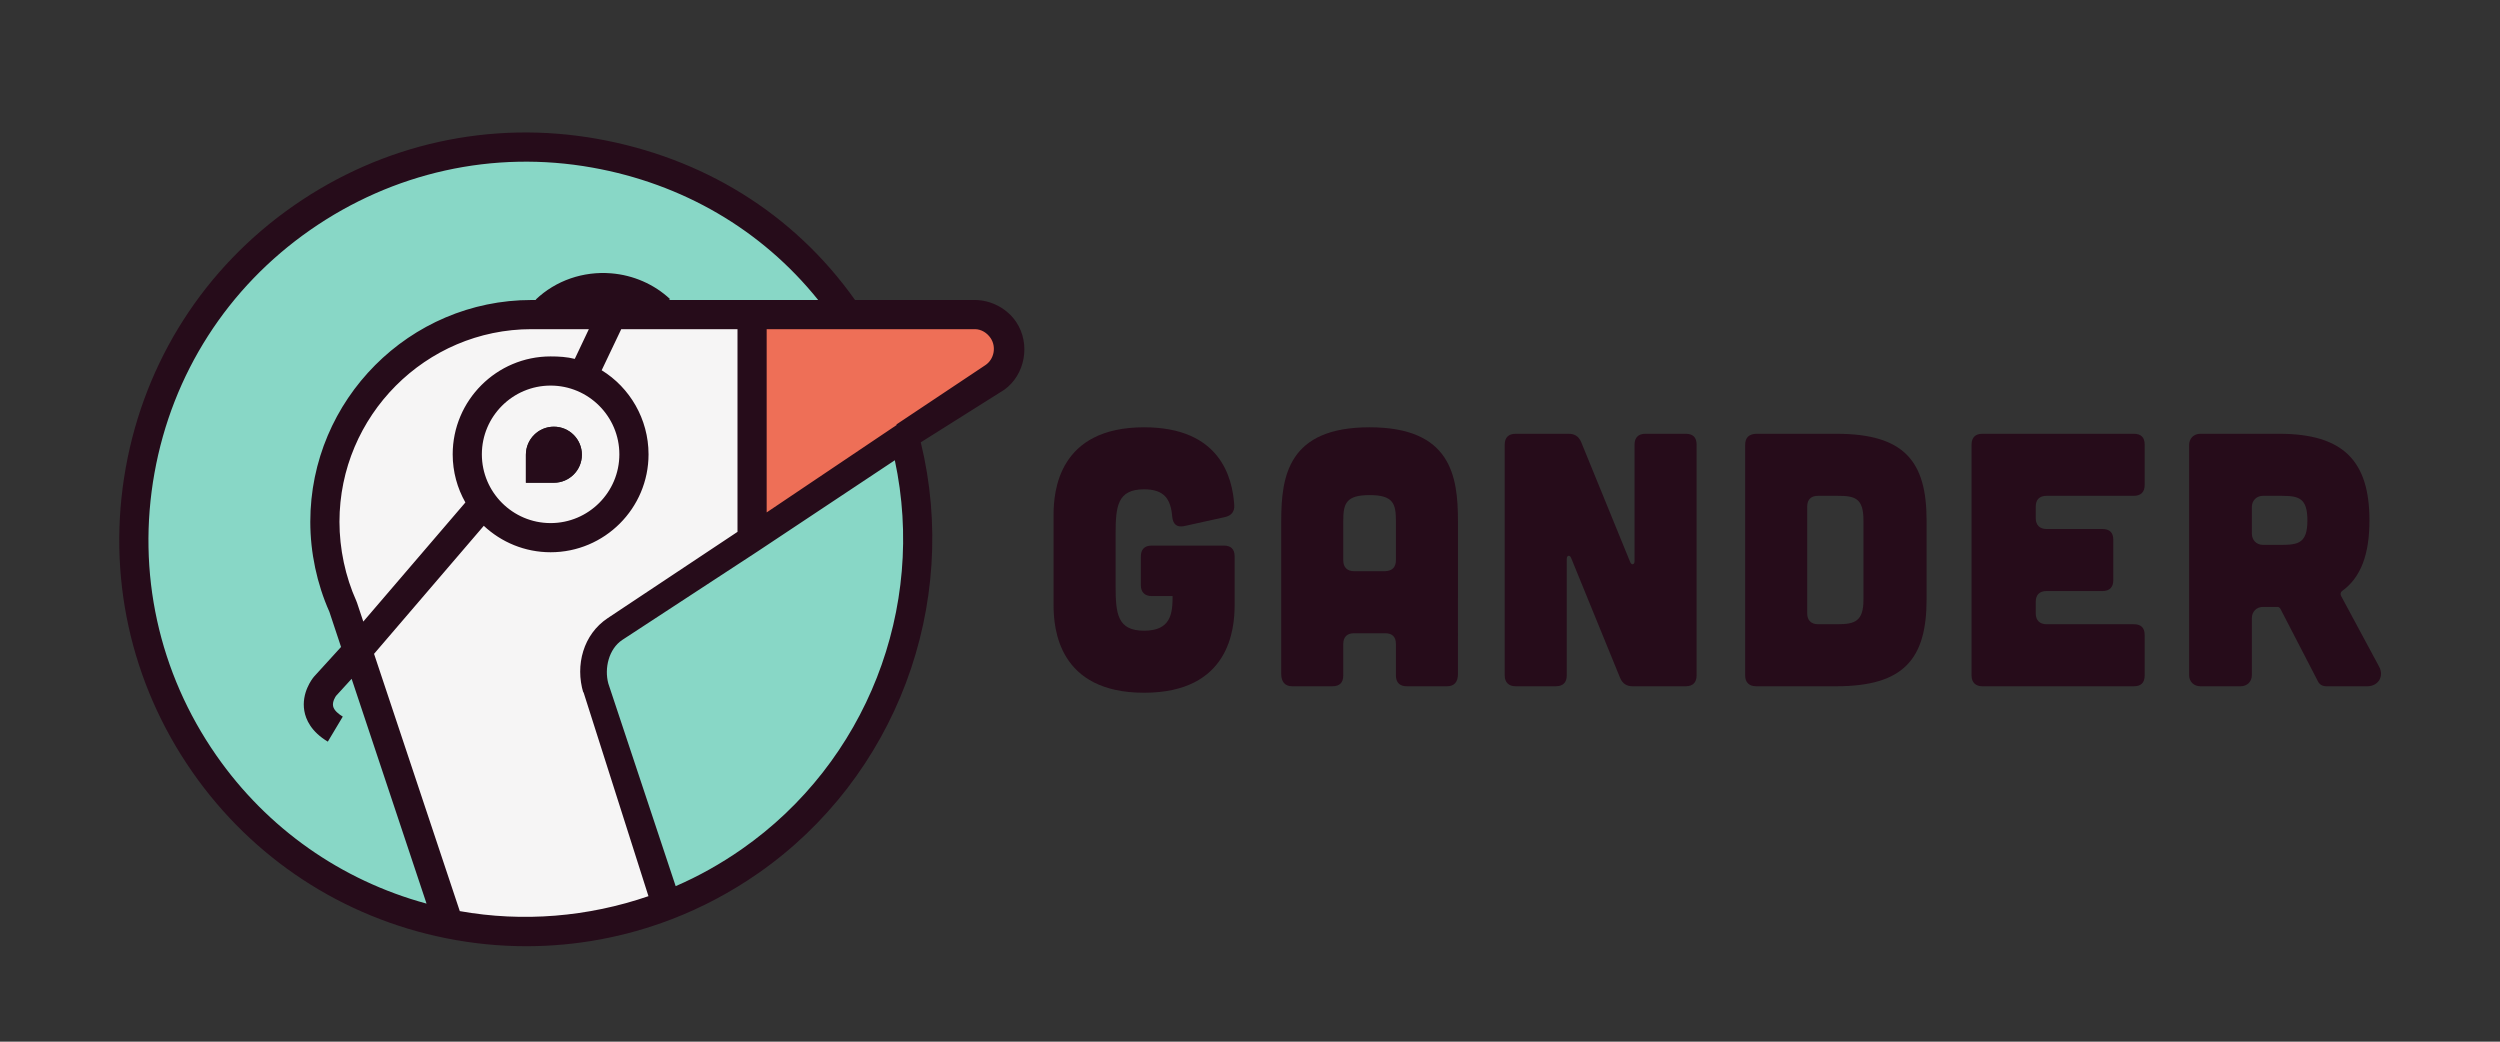 <?xml version="1.0" encoding="utf-8"?>
<!-- Generator: Adobe Illustrator 15.1.0, SVG Export Plug-In . SVG Version: 6.00 Build 0)  -->
<!DOCTYPE svg PUBLIC "-//W3C//DTD SVG 1.1//EN" "http://www.w3.org/Graphics/SVG/1.1/DTD/svg11.dtd">
<svg version="1.1" id="Layer_1" xmlns="http://www.w3.org/2000/svg" xmlns:xlink="http://www.w3.org/1999/xlink" x="0px" y="0px"
	 width="600px" height="250px" viewBox="0 0 600 250" enable-background="new 0 0 600 250" xml:space="preserve">
<rect x="0" y="0" width="600" height="250" fill="#333333" stroke="none"/>
<path fill="#260C1A" d="M252.854,123.585c0-5.714,1.212-21.035,21.728-21.035c18.178,0,21.208,11.945,21.641,18.697
	c0.086,1.559-0.692,2.511-2.25,2.857l-9.782,2.164c-1.731,0.346-2.684-0.434-2.856-2.251c-0.346-4.155-1.818-6.579-6.752-6.579
	c-6.406,0-6.838,4.068-6.838,10.734v12.465c0,6.665,0.433,10.733,6.838,10.733s6.838-4.068,6.838-8.31H276.4
	c-1.645,0-2.597-0.952-2.597-2.597v-6.926c0-1.73,0.952-2.597,2.597-2.597h17.313c1.731,0,2.597,0.866,2.597,2.597v11.687
	c0,5.713-1.212,21.035-21.727,21.035c-20.516,0-21.728-15.322-21.728-21.035V123.585z"/>
<path fill="#260C1A" d="M349.909,161.759c0,1.904-0.865,2.943-2.597,2.943h-9.695c-1.645,0-2.597-0.865-2.597-2.597v-7.531
	c0-1.731-0.866-2.597-2.597-2.597h-7.445c-1.645,0-2.597,0.865-2.597,2.597v7.531c0,1.731-0.866,2.597-2.597,2.597h-9.695
	c-1.645,0-2.597-1.039-2.597-2.943v-36.702c0-10.907,1.731-22.507,21.208-22.507c19.477,0,21.208,11.6,21.208,22.507V161.759z
	 M335.02,125.057c0-4.155-0.606-6.233-6.319-6.233c-5.713,0-6.319,2.078-6.319,6.233v9.435c0,1.646,0.952,2.598,2.597,2.598h7.445
	c1.731-0.087,2.597-0.952,2.597-2.684V125.057z"/>
<path fill="#260C1A" d="M376.454,104.108c1.472,0,2.424,0.605,3.029,1.99l11.773,28.826c0.346,0.778,1.038,0.605,1.038-0.26v-27.96
	c0-1.731,0.952-2.597,2.597-2.597h9.695c1.731,0,2.598,0.865,2.598,2.597v55.4c0,1.645-0.866,2.597-2.598,2.597h-12.725
	c-1.472,0-2.424-0.605-3.029-1.991l-11.773-28.825c-0.346-0.779-1.039-0.606-1.039,0.26v27.96c0,1.645-0.865,2.597-2.596,2.597
	h-9.695c-1.645,0-2.598-0.952-2.598-2.597v-55.4c0-1.731,0.953-2.597,2.598-2.597H376.454z"/>
<path fill="#260C1A" d="M440.739,104.108c16.274,0,21.642,6.578,21.642,20.774v18.958c0,14.196-5.367,20.861-21.642,20.861h-19.303
	c-1.645,0-2.598-0.952-2.598-2.597v-55.314c0-1.73,0.866-2.597,2.598-2.683H440.739z M440.999,149.813
	c4.156,0,6.232-0.692,6.232-5.887c0-0.086,0-18.957,0-19.044c0-5.366-2.076-5.886-6.232-5.886h-4.674
	c-1.645,0-2.598,0.865-2.598,2.597v25.623c0,1.645,0.953,2.597,2.598,2.597H440.999z"/>
<path fill="#260C1A" d="M512.124,104.108c1.73,0,2.597,0.865,2.597,2.597v9.695c0,1.645-0.866,2.597-2.597,2.597h-20.948
	c-1.646,0-2.597,0.865-2.597,2.597v2.77c0,1.646,0.951,2.598,2.597,2.598h13.417c1.731,0,2.598,0.865,2.598,2.597v9.695
	c0,1.645-0.866,2.597-2.598,2.597h-13.417c-1.646,0-2.597,0.865-2.597,2.597v2.771c0,1.645,0.951,2.597,2.597,2.597h20.948
	c1.73,0,2.597,0.865,2.597,2.597v9.695c0,1.731-0.866,2.597-2.597,2.597h-36.356c-1.646,0-2.597-0.952-2.597-2.597v-55.4
	c0-1.731,0.951-2.597,2.597-2.597H512.124z"/>
<path fill="#260C1A" d="M571.004,160.027c1.211,2.251-0.174,4.675-2.857,4.675h-9.867c-0.865,0-1.645-0.433-1.992-1.212
	l-9.002-17.399c-0.172-0.26-0.432-0.433-0.691-0.433h-3.463c-1.558,0-2.683,1.125-2.683,2.684v13.677
	c0,1.559-1.126,2.684-2.684,2.684h-9.695c-1.559,0-2.684-1.125-2.684-2.684v-55.228c0-1.558,1.125-2.683,2.684-2.683h18.957
	c15.408,0,21.641,6.578,21.641,20.774c0,8.051-1.99,13.678-6.578,16.967c-0.346,0.26-0.434,0.692-0.26,1.125L571.004,160.027z
	 M543.131,118.997c-1.558,0-2.683,1.125-2.683,2.684v6.405c0,1.559,1.125,2.684,2.683,2.684h4.414c4.156,0,6.232-0.52,6.232-5.887
	c0-5.366-2.076-5.886-6.232-5.886H543.131z"/>
<g>
	<g>
		<path fill="#F6F5F5" d="M179.973,75.546v53.75l-32.631,21.75c-4.539,3.021-6.49,8.72-4.77,13.89l17.391,52.16l0.01,0.021
			c-16.92,6.521-35.08,7.86-52.291,4.399l-25.34-76.039c-2.879-6.391-4.369-13.33-4.369-20.341c0-27.4,22.199-49.59,49.59-49.59
			H179.973z M139.652,109.136c0-3.71-3.01-6.729-6.721-6.729c-3.709,0-6.72,3.021-6.72,6.729v6.72h6.72
			C136.643,115.855,139.652,112.846,139.652,109.136z"/>
		<path fill="#EE6F57" d="M216.992,104.615l-37.02,24.681v-53.75h23.438h30.562c2.688,0,5.209,1.34,6.698,3.59
			c2.472,3.7,1.472,8.71-2.229,11.18L216.992,104.615z"/>
		<path fill="#88D7C6" d="M216.992,104.615c10.43,38.38-4.391,79.15-37.02,101.869c-6.361,4.431-13.08,7.971-20,10.631l-0.011-0.02
			l-17.392-52.16c-1.721-5.17,0.23-10.871,4.771-13.891l32.632-21.75L216.992,104.615z"/>
		<path fill="#88D7C6" d="M203.412,75.546h-23.439h-52.41c-27.391,0-49.59,22.189-49.59,49.59c0,7.011,1.49,13.95,4.369,20.341
			l25.34,76.039c-22.95-4.609-44.229-17.74-58.66-38.47c-29.69-42.641-19.19-101.271,23.441-130.95
			C115.102,22.405,173.723,32.896,203.412,75.546z"/>
		<path fill="#260C1A" d="M132.932,102.405c3.711,0,6.721,3.021,6.721,6.729s-3.01,6.72-6.721,6.72h-6.719v-6.72
			C126.213,105.426,129.223,102.405,132.932,102.405z"/>
	</g>
	<path fill="#260C1A" d="M243.896,77.292c-2.14-3.229-6.041-5.292-9.924-5.292h-28.762c-14.883-21-36.756-34.18-61.803-38.664
		c-25.652-4.592-51.558,1.148-72.947,16.042c-21.387,14.889-35.692,37.25-40.286,62.904c-4.593,25.653,1.079,51.579,15.973,72.969
		c14.445,20.751,36.055,34.931,60.844,39.91c6.406,1.288,12.875,1.932,19.324,1.932c11.896,0,23.721-2.178,34.913-6.489
		c7.276-2.799,14.258-6.506,20.744-11.023c33.059-23.02,48.521-64.441,39.014-103.422L241,93.559
		C246,90.02,247.43,82.583,243.896,77.292z M236.499,87.626L236.499,87.626l-21.431,14.287c-0.021,0.014,0.225,0.026,0.205,0.04
		L184,122.978V79h49.973c1.529,0,2.943,0.891,3.789,2.167C239.157,83.259,238.591,86.23,236.499,87.626z M51.895,181.268
		c-13.824-19.854-19.09-43.902-14.826-67.719C41.33,89.737,54.611,69.011,74.463,55.19c19.855-13.826,43.903-19.226,67.714-14.963
		C163.709,44.082,182.7,55,196.365,72h-35.852l0.318-0.206c-3.85-3.604-8.865-5.76-14.127-6.194
		c-6.686-0.547-13.305,1.691-18.158,6.325l0.17,0.075h-1.154c-29.273,0-53.09,23.95-53.09,53.225c0,7.375,1.588,14.888,4.586,21.623
		l2.797,8.424l-6.467,7.098c-0.039,0.042-0.076,0.093-0.111,0.137c-0.309,0.372-2.987,3.766-2.241,8.102
		c0.35,2.039,1.612,4.978,5.641,7.384l3.591-6.009c-0.951-0.568-2.129-1.469-2.328-2.529c-0.203-1.092,0.58-2.258,0.713-2.447
		l3.738-4.093l17.979,53.954C81.887,211.295,64.121,198.833,51.895,181.268z M115.646,109.041c0-9.098,7.401-16.5,16.5-16.5
		s16.5,7.402,16.5,16.5c0,9.099-7.4,16.5-16.5,16.5C123.048,125.541,115.646,118.139,115.646,109.041z M132.146,85.541
		c-12.958,0-23.5,10.542-23.5,23.5c0,4.196,1.11,8.136,3.047,11.549l-24.502,28.588l-1.529-4.586
		c-0.02-0.057-0.051-0.105-0.072-0.16c-0.021-0.057-0.031-0.115-0.057-0.171c-2.656-5.895-4.061-12.565-4.061-19.036
		C81.473,99.811,102.148,79,127.563,79h13.763l-3.381,7.133C136.09,85.66,134.148,85.541,132.146,85.541z M110.348,218.667
		l-20.576-61.745l26.338-30.729c4.203,3.933,9.843,6.347,16.039,6.347c12.957,0,23.5-10.542,23.5-23.5
		c0-8.471-4.508-16.042-11.248-20.177L149.098,79H177v48.645c0,0-31.16,20.713-31.161,20.713
		c-5.835,3.885-7.839,11.246-5.839,17.903c0,0.003,0-0.262,0-0.262l15.629,49.082C141.123,220.063,125.54,221.377,110.348,218.667z
		 M177.973,203.835c-5.009,3.488-10.281,6.447-15.813,8.841L146,164.055c0-0.001,0-0.001,0-0.002c-1-3.673,0.118-8.322,3.334-10.461
		c0.001,0,32.596-21.318,32.598-21.32l32.826-21.812C222.346,145.896,207.955,182.959,177.973,203.835z"/>
</g>
</svg>
